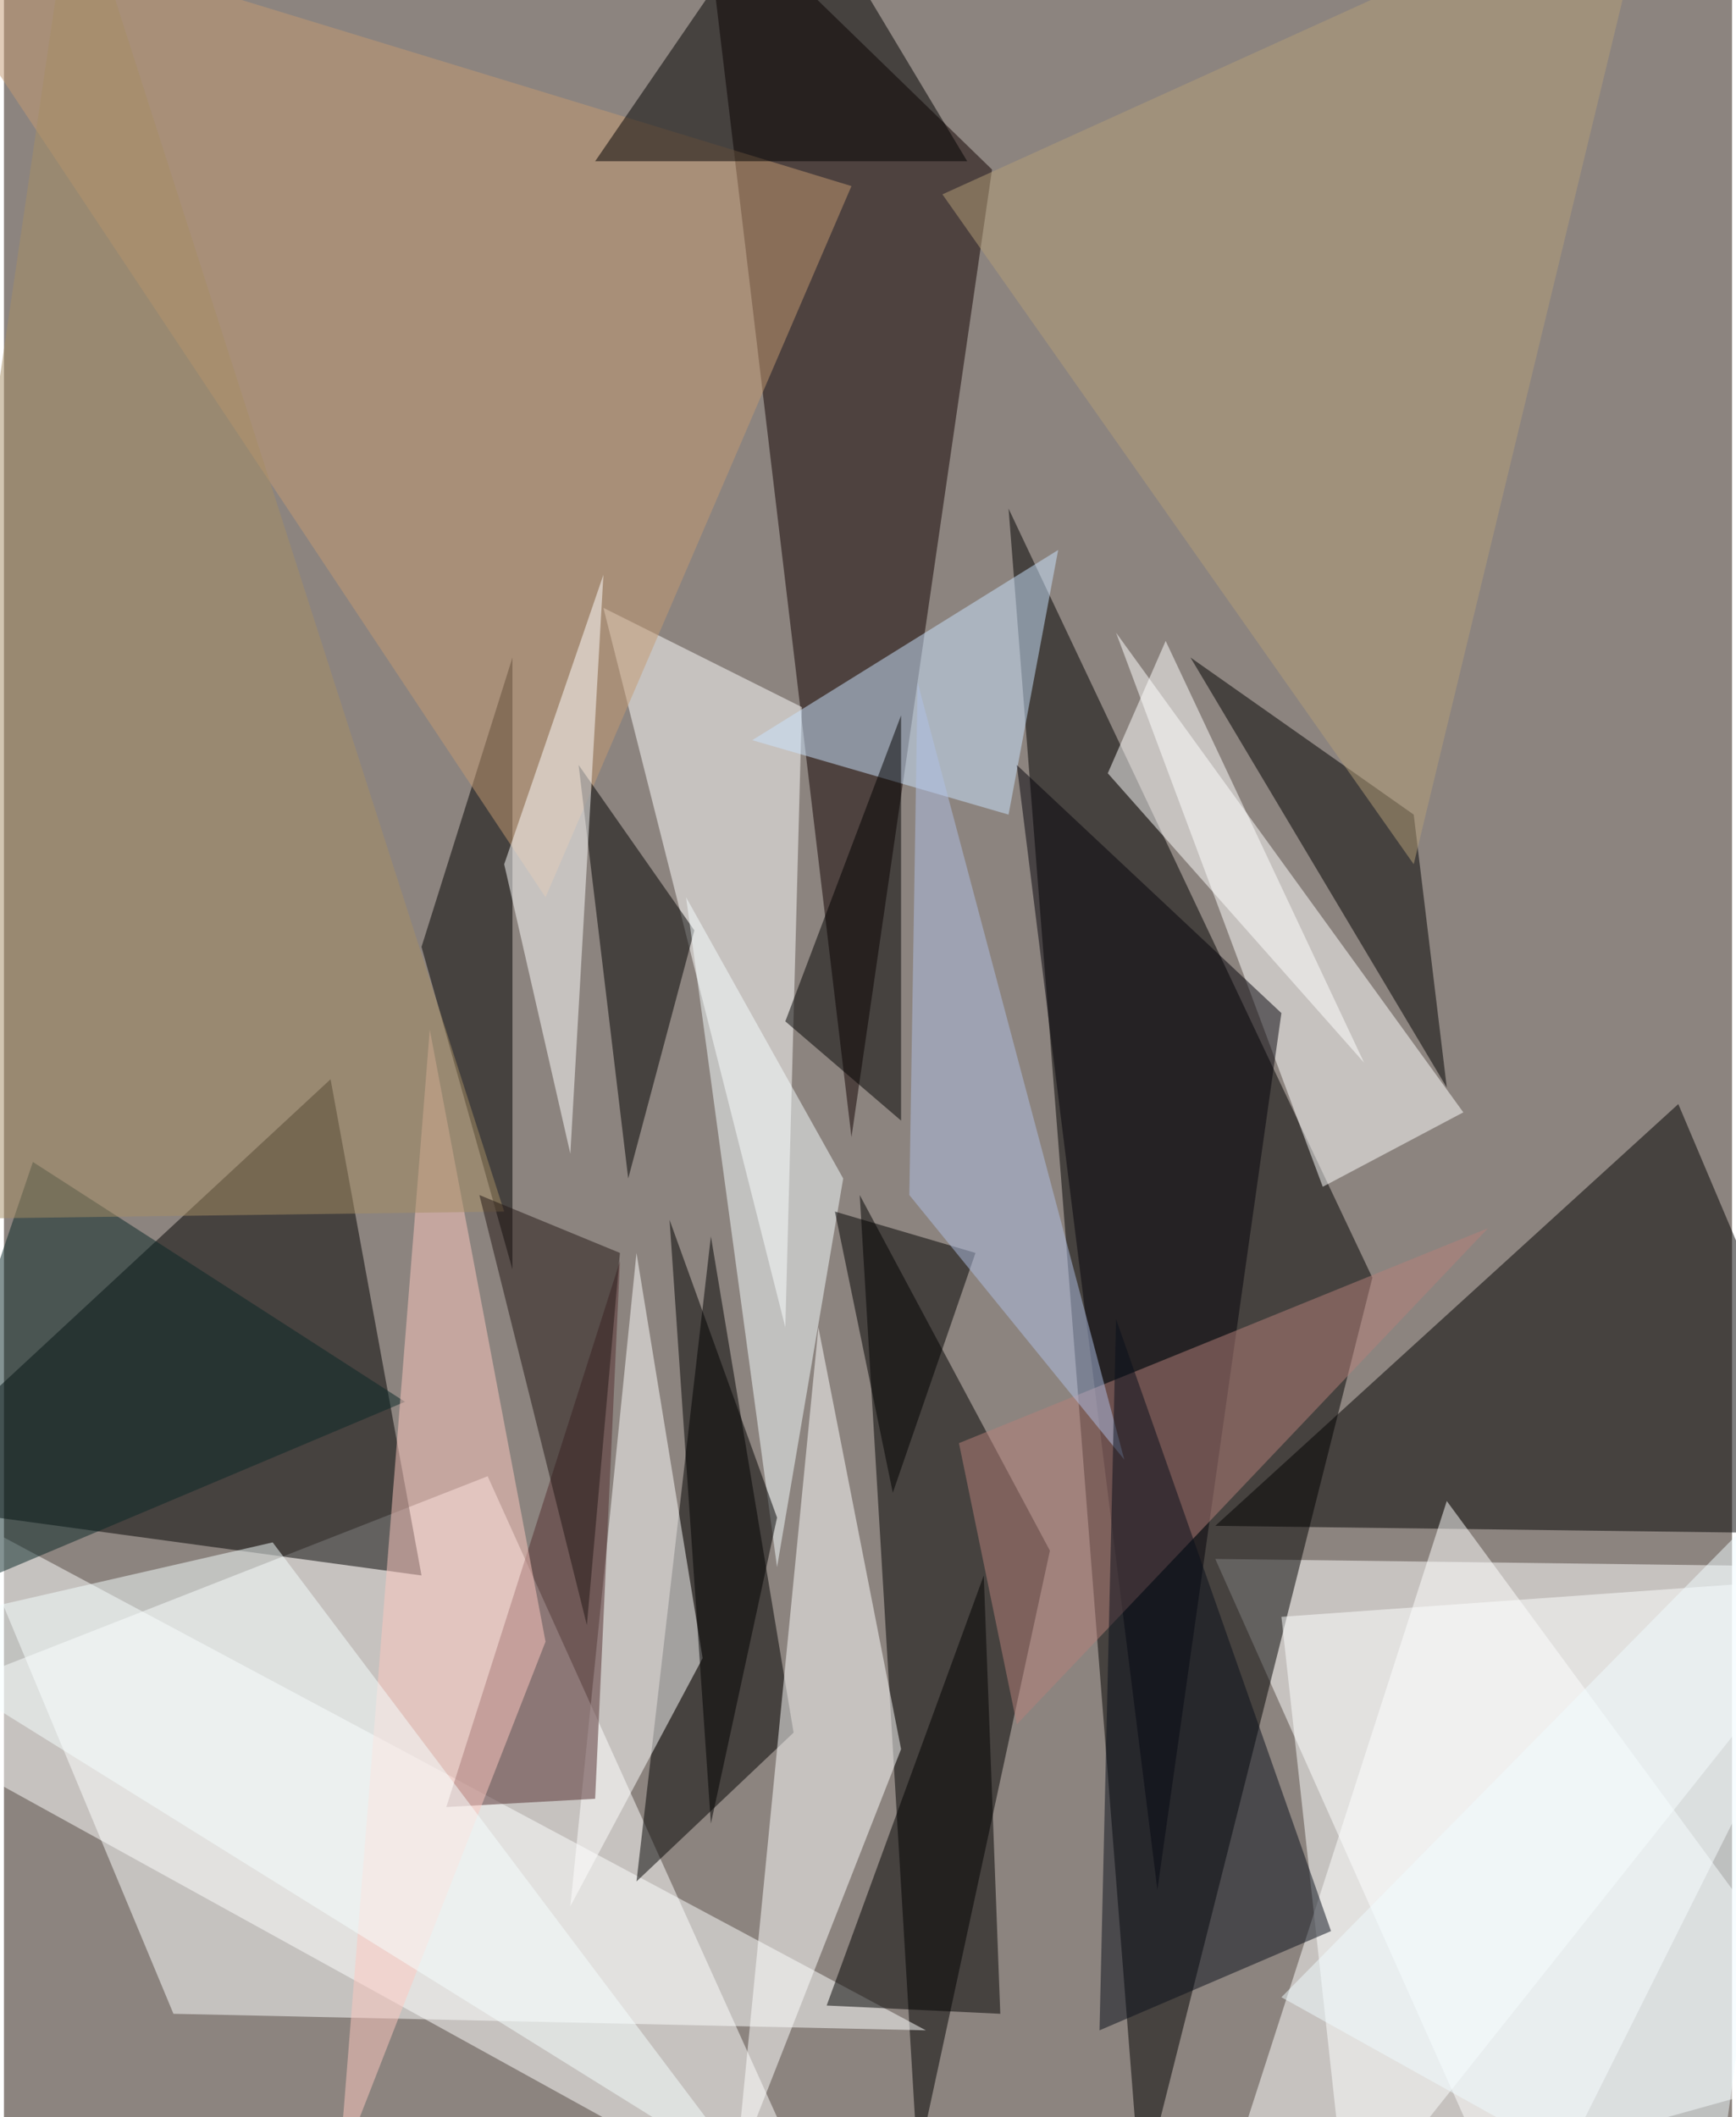 <svg xmlns="http://www.w3.org/2000/svg" width="228" height="278" viewBox="0 0 836 1024"><path fill="#8c847f" d="M0 0h836v1024H0z"/><g fill-opacity=".502"><path fill="#fff" d="M586 754l312 4-164 328zm-184 332L234 714-62 830z"/><path d="M550 1062l-64-816 176 372z"/><path d="M898 742l-88-208-224 204z"/><path fill="#100000" d="M410 550L338-54 478 82z"/><path fill="#000001" d="M202 762l-264-36 220-204z"/><path fill="#fff" d="M698 726l-116 360 316-88z"/><path d="M414 578l28 468 64-296z"/><path fill="#fff" d="M386 342l-8 300-88-348z"/><path fill="#fcffff" d="M-18 734L82 974l364 8z"/><path d="M306 910l36-312 40 240z"/><path fill="#fff" d="M354 1050l80-204-40-204zm284-476L538 306l168 232zM338 802l-64 120 32-316z"/><path d="M574 318l124 208-16-132zM202 458l44 156V318z"/><path fill="#cae3ff" d="M362 358l148-92-24 128z"/><path fill="#c39a72" d="M-62-54L410 90 262 434z"/><path d="M334 450l-32 120-24-200z"/><path fill="#05030b" d="M618 490L490 370l68 544z"/><path fill="#b6807b" d="M490 834l-28-136 256-104z"/><path fill="#fff" d="M242 418l32 140 16-280z"/><path fill="#522c2e" d="M214 874l72-4 12-260z"/><path fill="#fdffff" d="M650 1074l248-312-280 20z"/><path fill="#f5fdff" d="M330 434l44 324 32-188z"/><path d="M286 78h180L382-62z"/><path fill="#fff" d="M562 310l-28 64 124 140z"/><path fill="#000001" d="M378 494l56-148v196zm104 480l-84-4 76-208z"/><path fill="#082626" d="M194 678L-62 786l76-224z"/><path fill="#fdc7c0" d="M262 794l-56-296-44 552z"/><path fill="#f5ffff" d="M130 746l-192 44 424 264z"/><path d="M430 722l-28-136 68 20z"/><path fill="#afbfe6" d="M438 578l104 128-100-376z"/><path fill="#a68e64" d="M-62 590l304-4L34-62z"/><path fill="#231615" d="M282 786l-52-208 68 28z"/><path fill="#b49e78" d="M798-62L454 94l228 324z"/><path fill="#080e1a" d="M530 982l8-344 104 296z"/><path fill="#f0fbff" d="M826 1082l52-380-260 264z"/><path d="M342 882l-20-292 52 144z"/></g></svg>